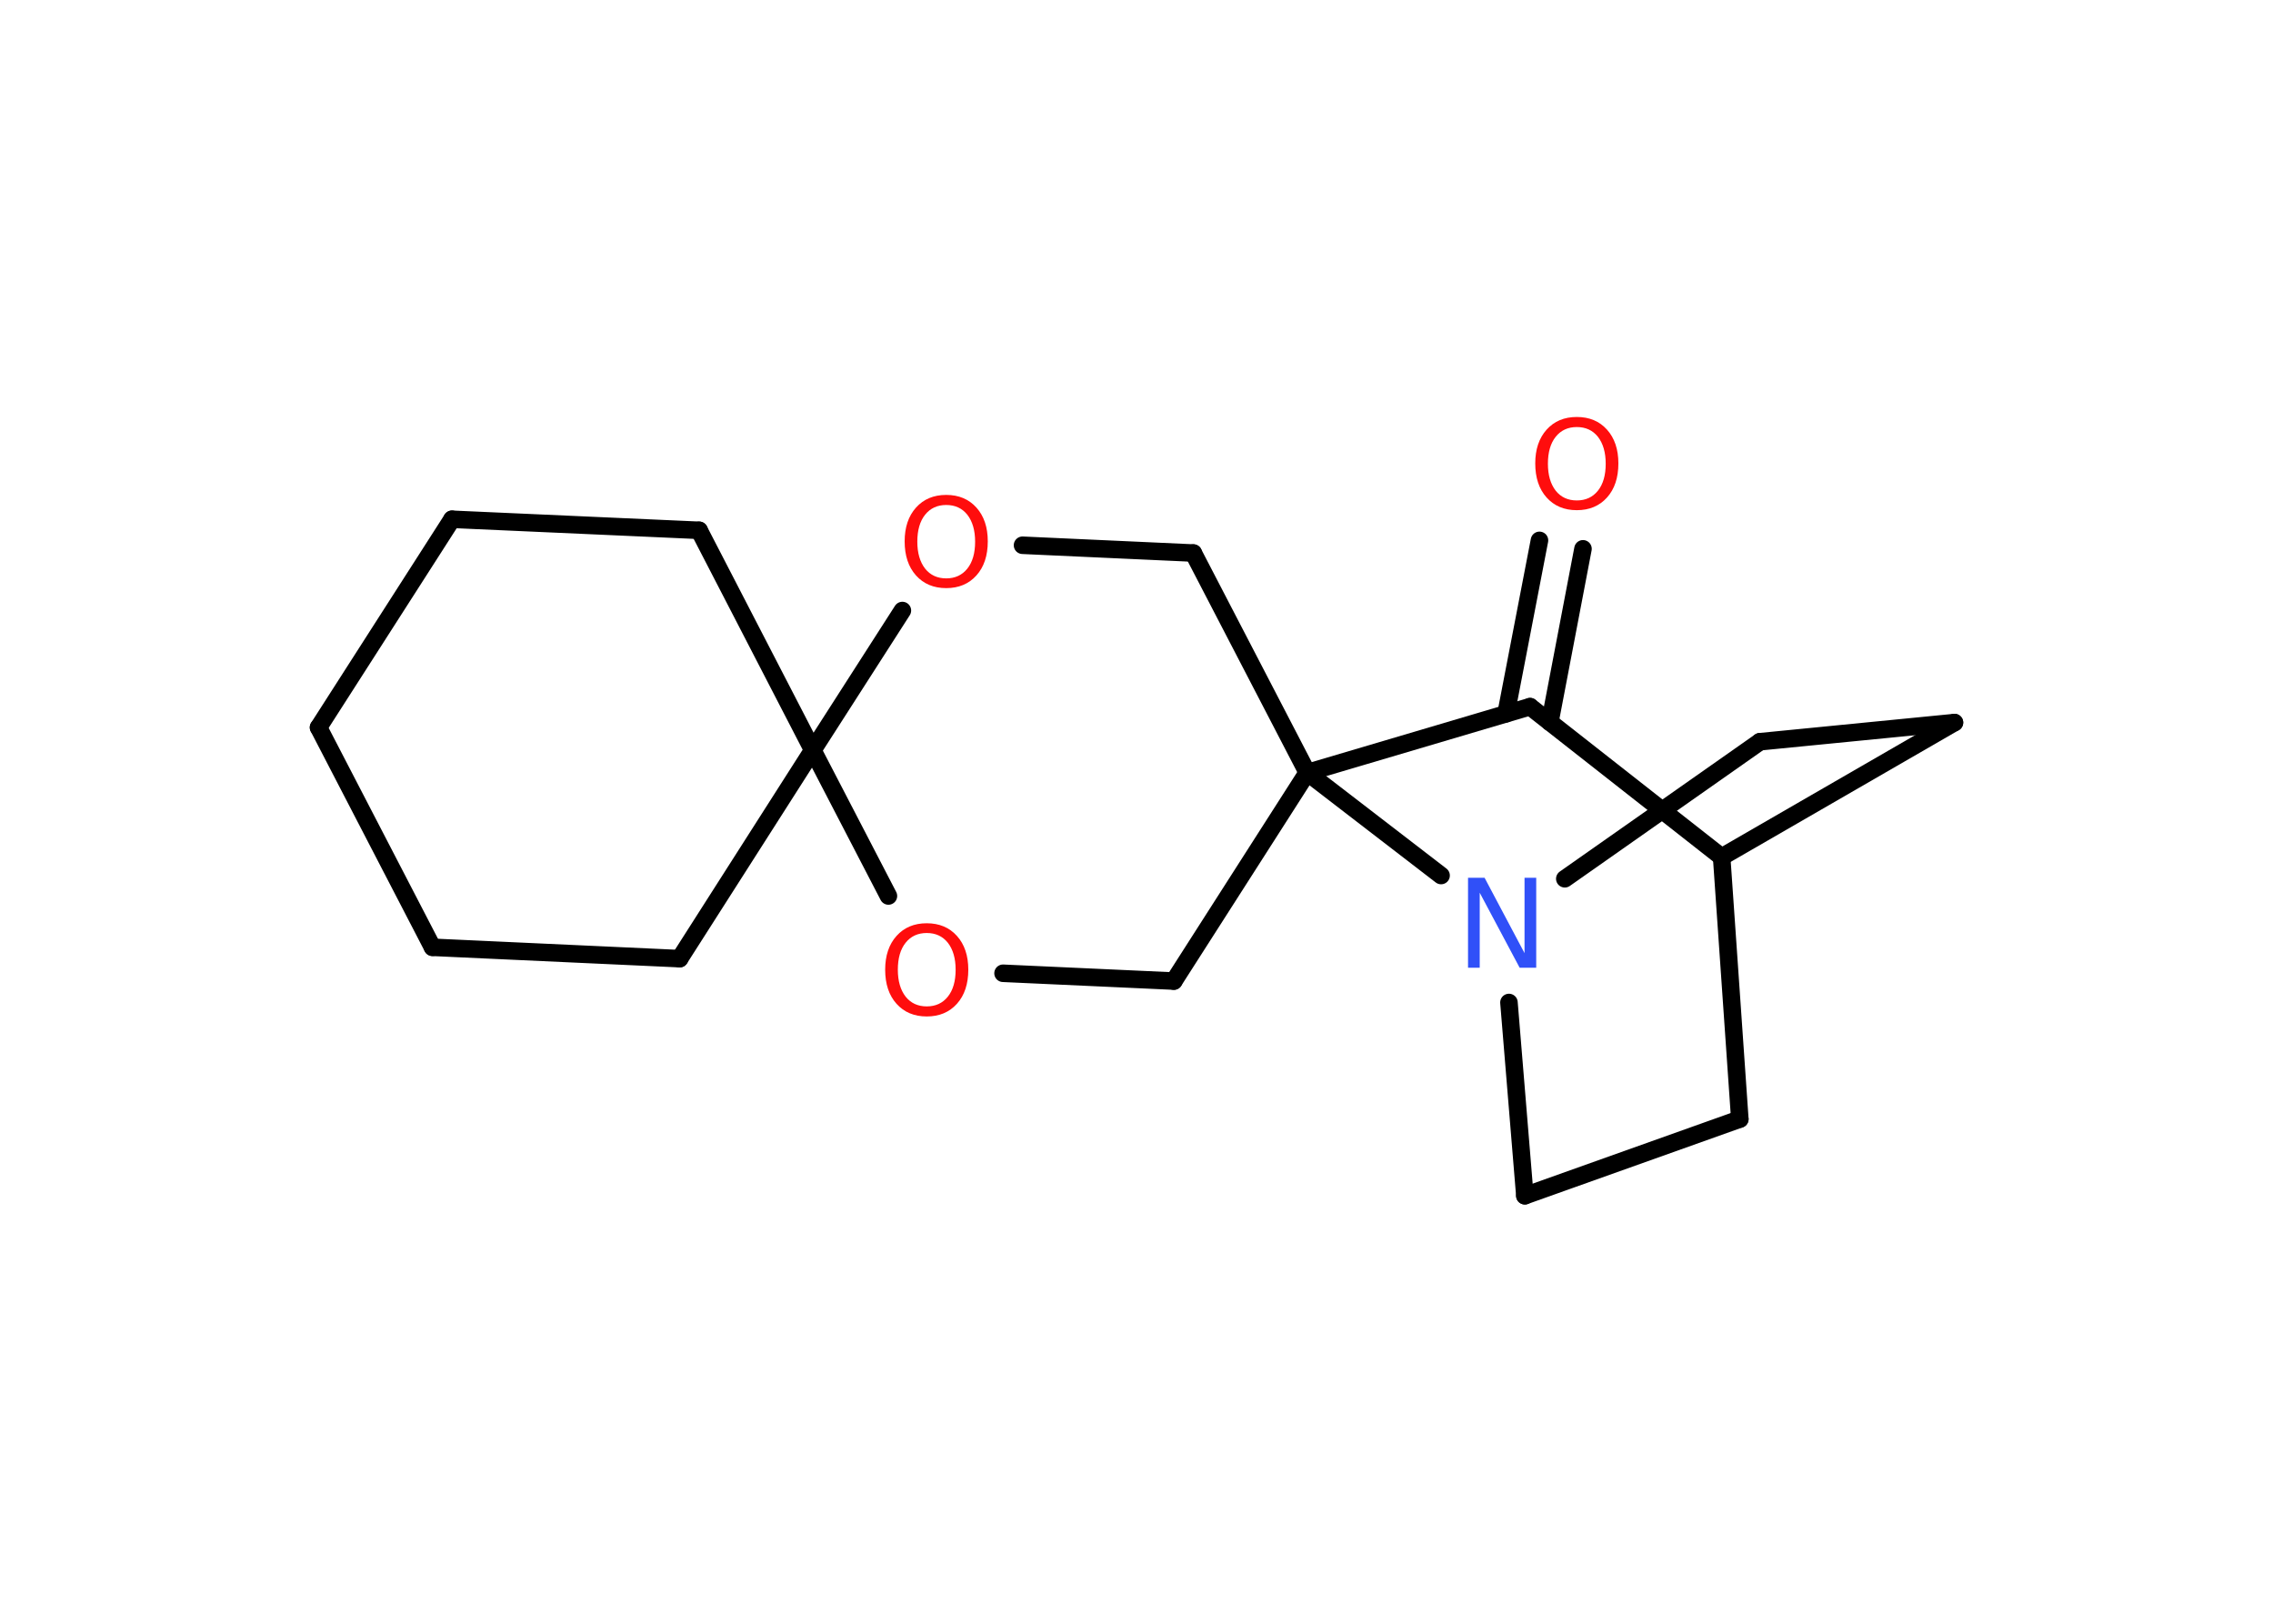<?xml version='1.0' encoding='UTF-8'?>
<!DOCTYPE svg PUBLIC "-//W3C//DTD SVG 1.1//EN" "http://www.w3.org/Graphics/SVG/1.1/DTD/svg11.dtd">
<svg version='1.2' xmlns='http://www.w3.org/2000/svg' xmlns:xlink='http://www.w3.org/1999/xlink' width='70.0mm' height='50.0mm' viewBox='0 0 70.0 50.0'>
  <desc>Generated by the Chemistry Development Kit (http://github.com/cdk)</desc>
  <g stroke-linecap='round' stroke-linejoin='round' stroke='#000000' stroke-width='.54' fill='#FF0D0D'>
    <rect x='.0' y='.0' width='70.0' height='50.0' fill='#FFFFFF' stroke='none'/>
    <g id='mol1' class='mol'>
      <g id='mol1bnd1' class='bond'>
        <line x1='48.75' y1='16.9' x2='47.73' y2='22.24'/>
        <line x1='47.41' y1='16.64' x2='46.38' y2='21.98'/>
      </g>
      <line id='mol1bnd2' class='bond' x1='47.12' y1='21.76' x2='53.02' y2='26.39'/>
      <line id='mol1bnd3' class='bond' x1='53.02' y1='26.39' x2='60.19' y2='22.25'/>
      <line id='mol1bnd4' class='bond' x1='60.19' y1='22.25' x2='54.2' y2='22.84'/>
      <line id='mol1bnd5' class='bond' x1='54.2' y1='22.84' x2='48.19' y2='27.06'/>
      <line id='mol1bnd6' class='bond' x1='46.47' y1='30.87' x2='46.96' y2='36.82'/>
      <line id='mol1bnd7' class='bond' x1='46.96' y1='36.82' x2='53.58' y2='34.46'/>
      <line id='mol1bnd8' class='bond' x1='53.02' y1='26.39' x2='53.58' y2='34.46'/>
      <line id='mol1bnd9' class='bond' x1='44.38' y1='26.96' x2='40.26' y2='23.79'/>
      <line id='mol1bnd10' class='bond' x1='47.12' y1='21.76' x2='40.26' y2='23.79'/>
      <line id='mol1bnd11' class='bond' x1='40.26' y1='23.79' x2='36.15' y2='30.21'/>
      <line id='mol1bnd12' class='bond' x1='36.15' y1='30.21' x2='30.89' y2='29.97'/>
      <line id='mol1bnd13' class='bond' x1='27.36' y1='27.59' x2='25.03' y2='23.1'/>
      <line id='mol1bnd14' class='bond' x1='25.03' y1='23.1' x2='20.93' y2='29.52'/>
      <line id='mol1bnd15' class='bond' x1='20.93' y1='29.52' x2='13.32' y2='29.17'/>
      <line id='mol1bnd16' class='bond' x1='13.32' y1='29.17' x2='9.81' y2='22.4'/>
      <line id='mol1bnd17' class='bond' x1='9.81' y1='22.4' x2='13.92' y2='15.99'/>
      <line id='mol1bnd18' class='bond' x1='13.92' y1='15.99' x2='21.53' y2='16.33'/>
      <line id='mol1bnd19' class='bond' x1='25.03' y1='23.1' x2='21.53' y2='16.33'/>
      <line id='mol1bnd20' class='bond' x1='25.03' y1='23.1' x2='27.79' y2='18.8'/>
      <line id='mol1bnd21' class='bond' x1='31.49' y1='16.79' x2='36.75' y2='17.03'/>
      <line id='mol1bnd22' class='bond' x1='40.26' y1='23.79' x2='36.75' y2='17.03'/>
      <path id='mol1atm1' class='atom' d='M48.56 13.15q-.41 .0 -.65 .3q-.24 .3 -.24 .83q.0 .52 .24 .83q.24 .3 .65 .3q.41 .0 .65 -.3q.24 -.3 .24 -.83q.0 -.52 -.24 -.83q-.24 -.3 -.65 -.3zM48.56 12.84q.58 .0 .93 .39q.35 .39 .35 1.04q.0 .66 -.35 1.05q-.35 .39 -.93 .39q-.58 .0 -.93 -.39q-.35 -.39 -.35 -1.05q.0 -.65 .35 -1.04q.35 -.39 .93 -.39z' stroke='none'/>
      <path id='mol1atm6' class='atom' d='M45.22 27.03h.5l1.23 2.32v-2.32h.36v2.77h-.51l-1.23 -2.31v2.31h-.36v-2.77z' stroke='none' fill='#3050F8'/>
      <path id='mol1atm11' class='atom' d='M28.54 28.73q-.41 .0 -.65 .3q-.24 .3 -.24 .83q.0 .52 .24 .83q.24 .3 .65 .3q.41 .0 .65 -.3q.24 -.3 .24 -.83q.0 -.52 -.24 -.83q-.24 -.3 -.65 -.3zM28.54 28.43q.58 .0 .93 .39q.35 .39 .35 1.04q.0 .66 -.35 1.05q-.35 .39 -.93 .39q-.58 .0 -.93 -.39q-.35 -.39 -.35 -1.05q.0 -.65 .35 -1.04q.35 -.39 .93 -.39z' stroke='none'/>
      <path id='mol1atm18' class='atom' d='M29.14 15.55q-.41 .0 -.65 .3q-.24 .3 -.24 .83q.0 .52 .24 .83q.24 .3 .65 .3q.41 .0 .65 -.3q.24 -.3 .24 -.83q.0 -.52 -.24 -.83q-.24 -.3 -.65 -.3zM29.14 15.24q.58 .0 .93 .39q.35 .39 .35 1.04q.0 .66 -.35 1.05q-.35 .39 -.93 .39q-.58 .0 -.93 -.39q-.35 -.39 -.35 -1.05q.0 -.65 .35 -1.04q.35 -.39 .93 -.39z' stroke='none'/>
    </g>
  </g>
</svg>
